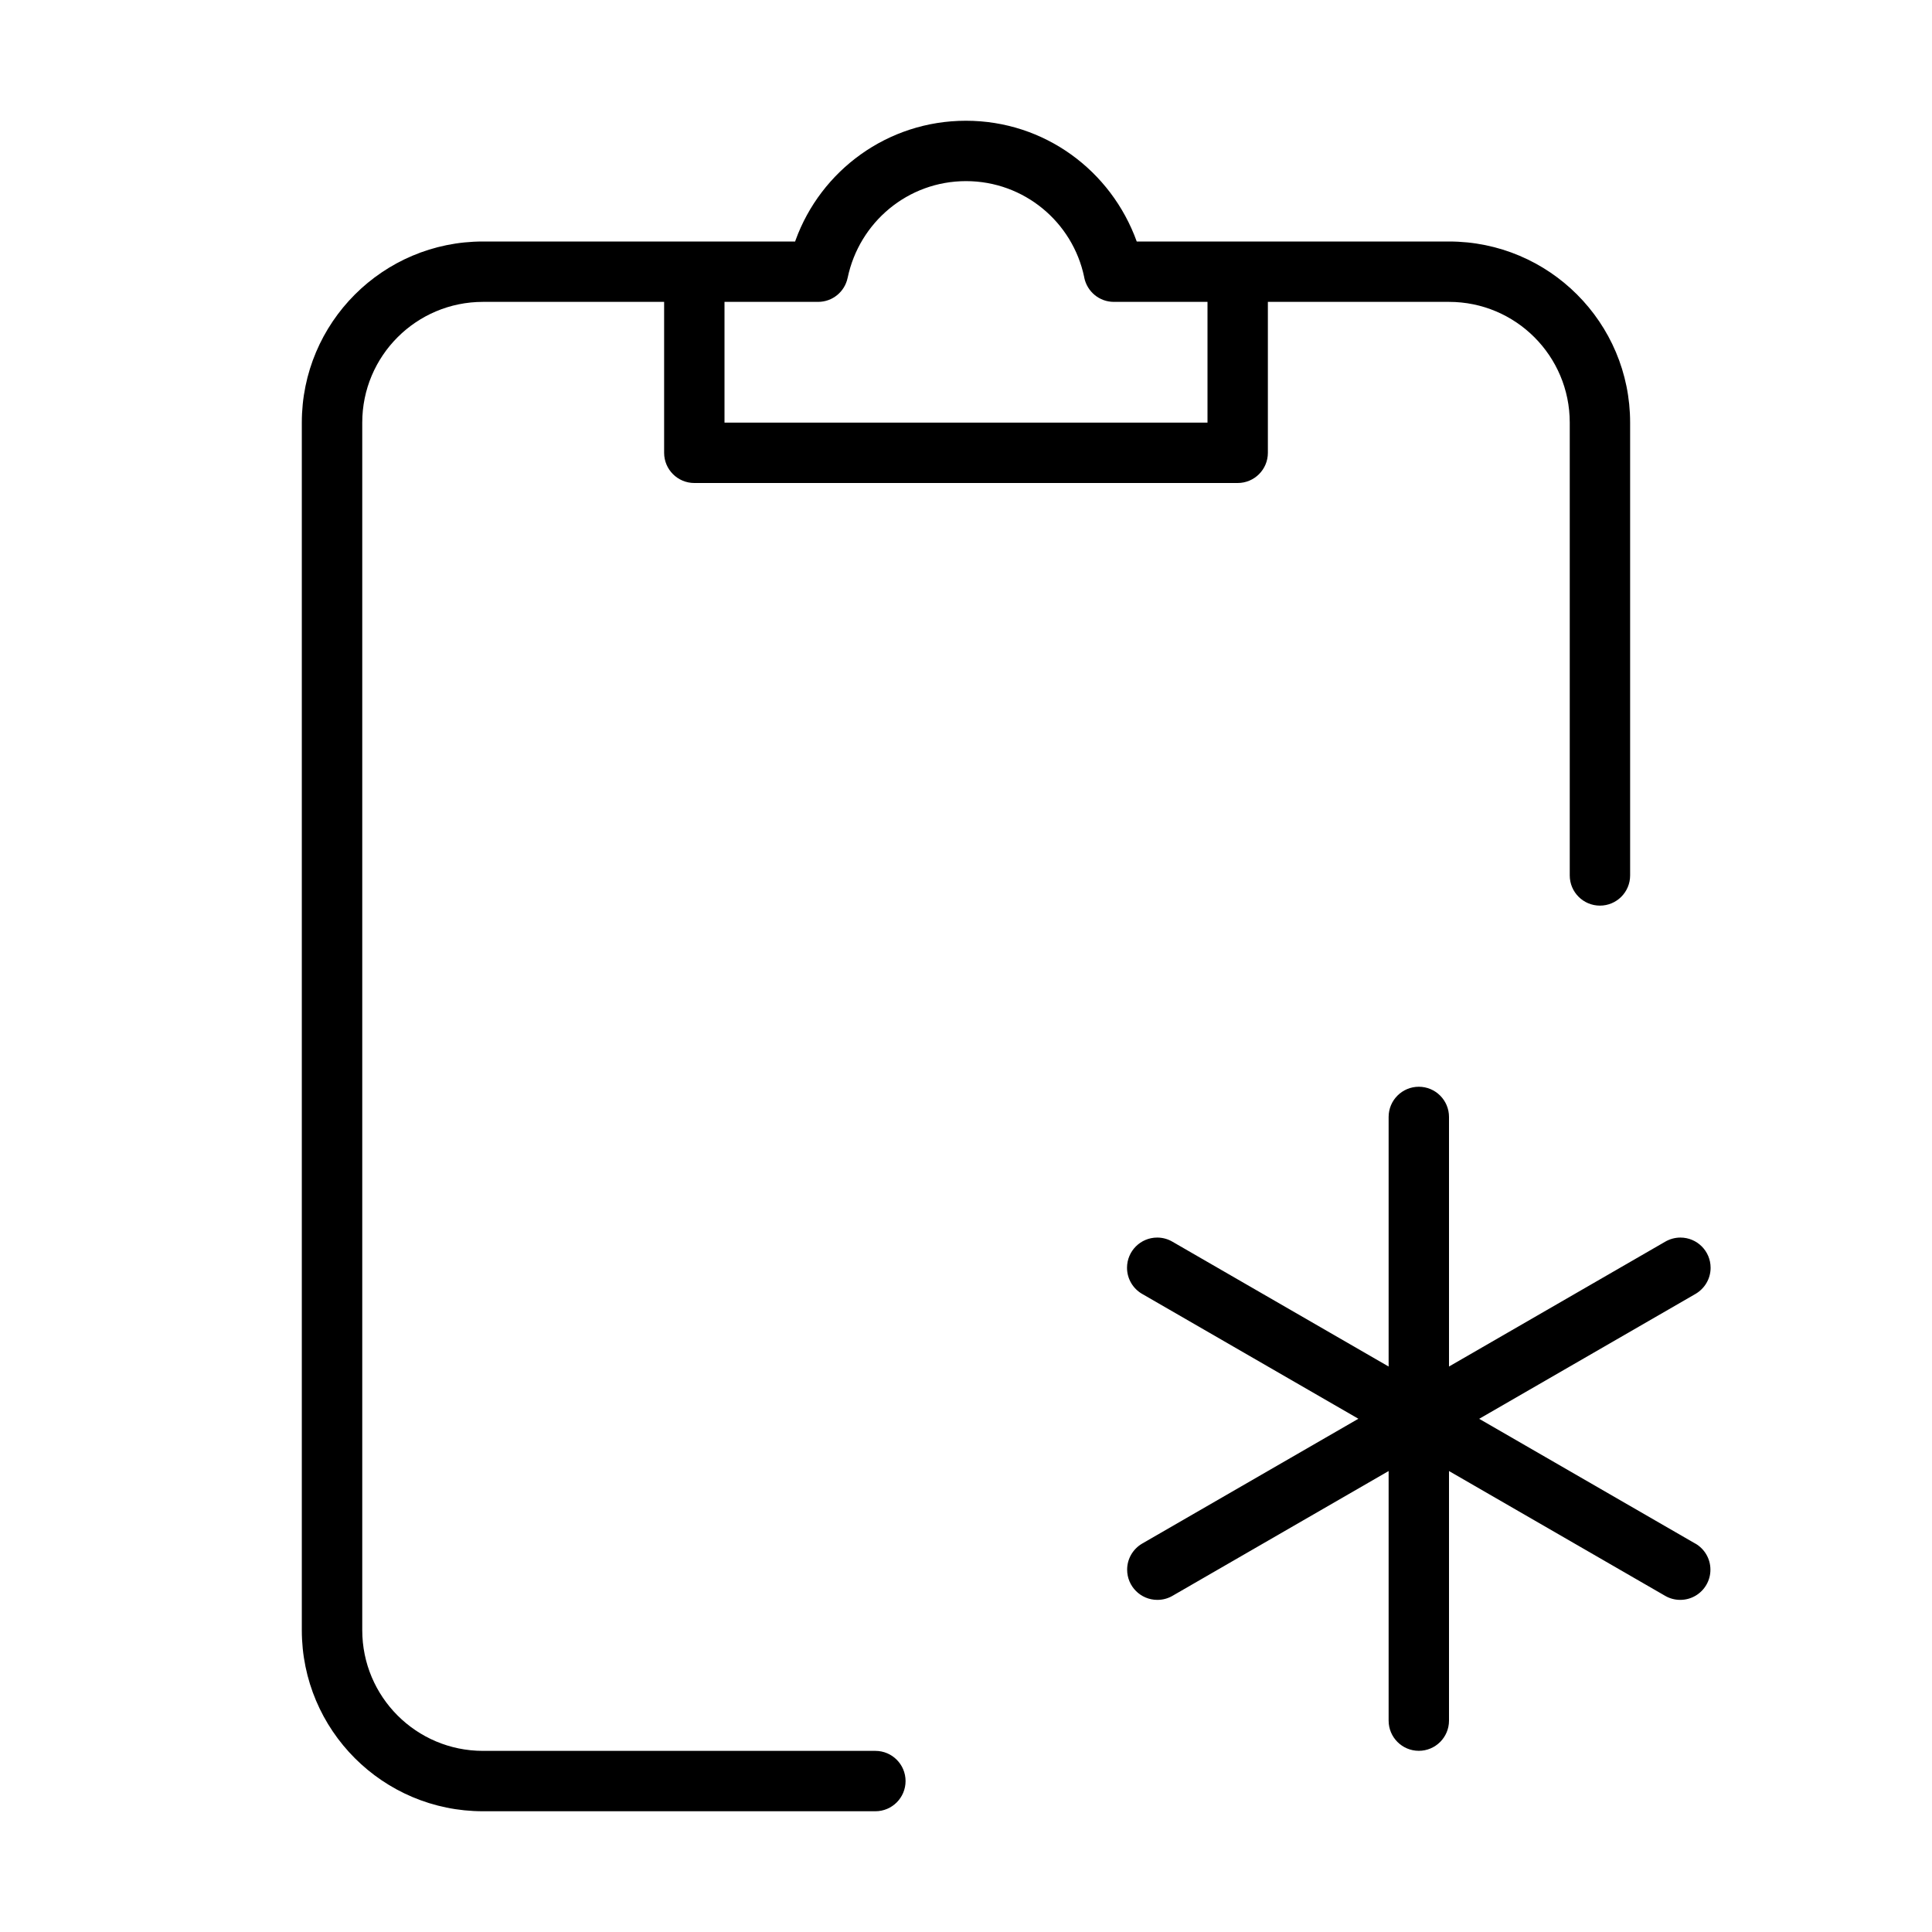 <svg version="1.1" xmlns="http://www.w3.org/2000/svg" width="32" height="32" viewBox="0 0 32 32">
<title>clipboard-new</title>
<path d="M14.5 29h-6.5c-1.105 0-2-0.895-2-2v0-20c0-1.105 0.895-2 2-2v0h3v2.5c0 0.276 0.224 0.5 0.5 0.5v0h9c0.276 0 0.5-0.224 0.5-0.5v0-2.5h3c1.105 0 2 0.895 2 2v0 7.5c0 0.276 0.224 0.5 0.5 0.5s0.5-0.224 0.5-0.5v0-7.5c0-1.657-1.343-3-3-3v0h-5.172c-0.424-1.175-1.53-2-2.829-2s-2.404 0.825-2.822 1.979l-0.007 0.021h-5.171c-1.657 0-3 1.343-3 3v0 20c0 1.657 1.343 3 3 3v0h6.5c0.276 0 0.5-0.224 0.5-0.5s-0.224-0.5-0.5-0.5v0zM12 5h1.55c0 0 0 0 0 0 0.241 0 0.442-0.17 0.489-0.397l0.001-0.003c0.193-0.919 0.997-1.6 1.96-1.6s1.767 0.68 1.957 1.587l0.002 0.013c0.048 0.23 0.249 0.4 0.49 0.4 0 0 0 0 0 0h1.551v2h-8z"></path>
<path d="M28.080 25.567l-3.58-2.067 3.58-2.067c0.152-0.088 0.253-0.249 0.253-0.435 0-0.276-0.224-0.5-0.5-0.5-0.093 0-0.18 0.026-0.255 0.070l0.002-0.001-3.58 2.067v-4.134c0-0.276-0.224-0.5-0.5-0.5s-0.5 0.224-0.5 0.5v0 4.134l-3.58-2.067c-0.072-0.043-0.16-0.069-0.253-0.069-0.276 0-0.5 0.224-0.5 0.5 0 0.185 0.101 0.347 0.25 0.433l0.002 0.001 3.58 2.067-3.58 2.067c-0.151 0.088-0.25 0.249-0.25 0.433 0 0.276 0.224 0.5 0.5 0.5v0c0 0 0.001 0 0.002 0 0.092 0 0.177-0.025 0.251-0.068l-0.002 0.001 3.58-2.067v4.134c0 0.276 0.224 0.5 0.5 0.5s0.5-0.224 0.5-0.5v0-4.134l3.58 2.067c0.072 0.042 0.158 0.067 0.25 0.067 0.184 0 0.345-0.099 0.432-0.248l0.001-0.002c0.042-0.072 0.067-0.158 0.067-0.25 0-0.184-0.099-0.345-0.248-0.432l-0.002-0.001z"></path>
</svg>
